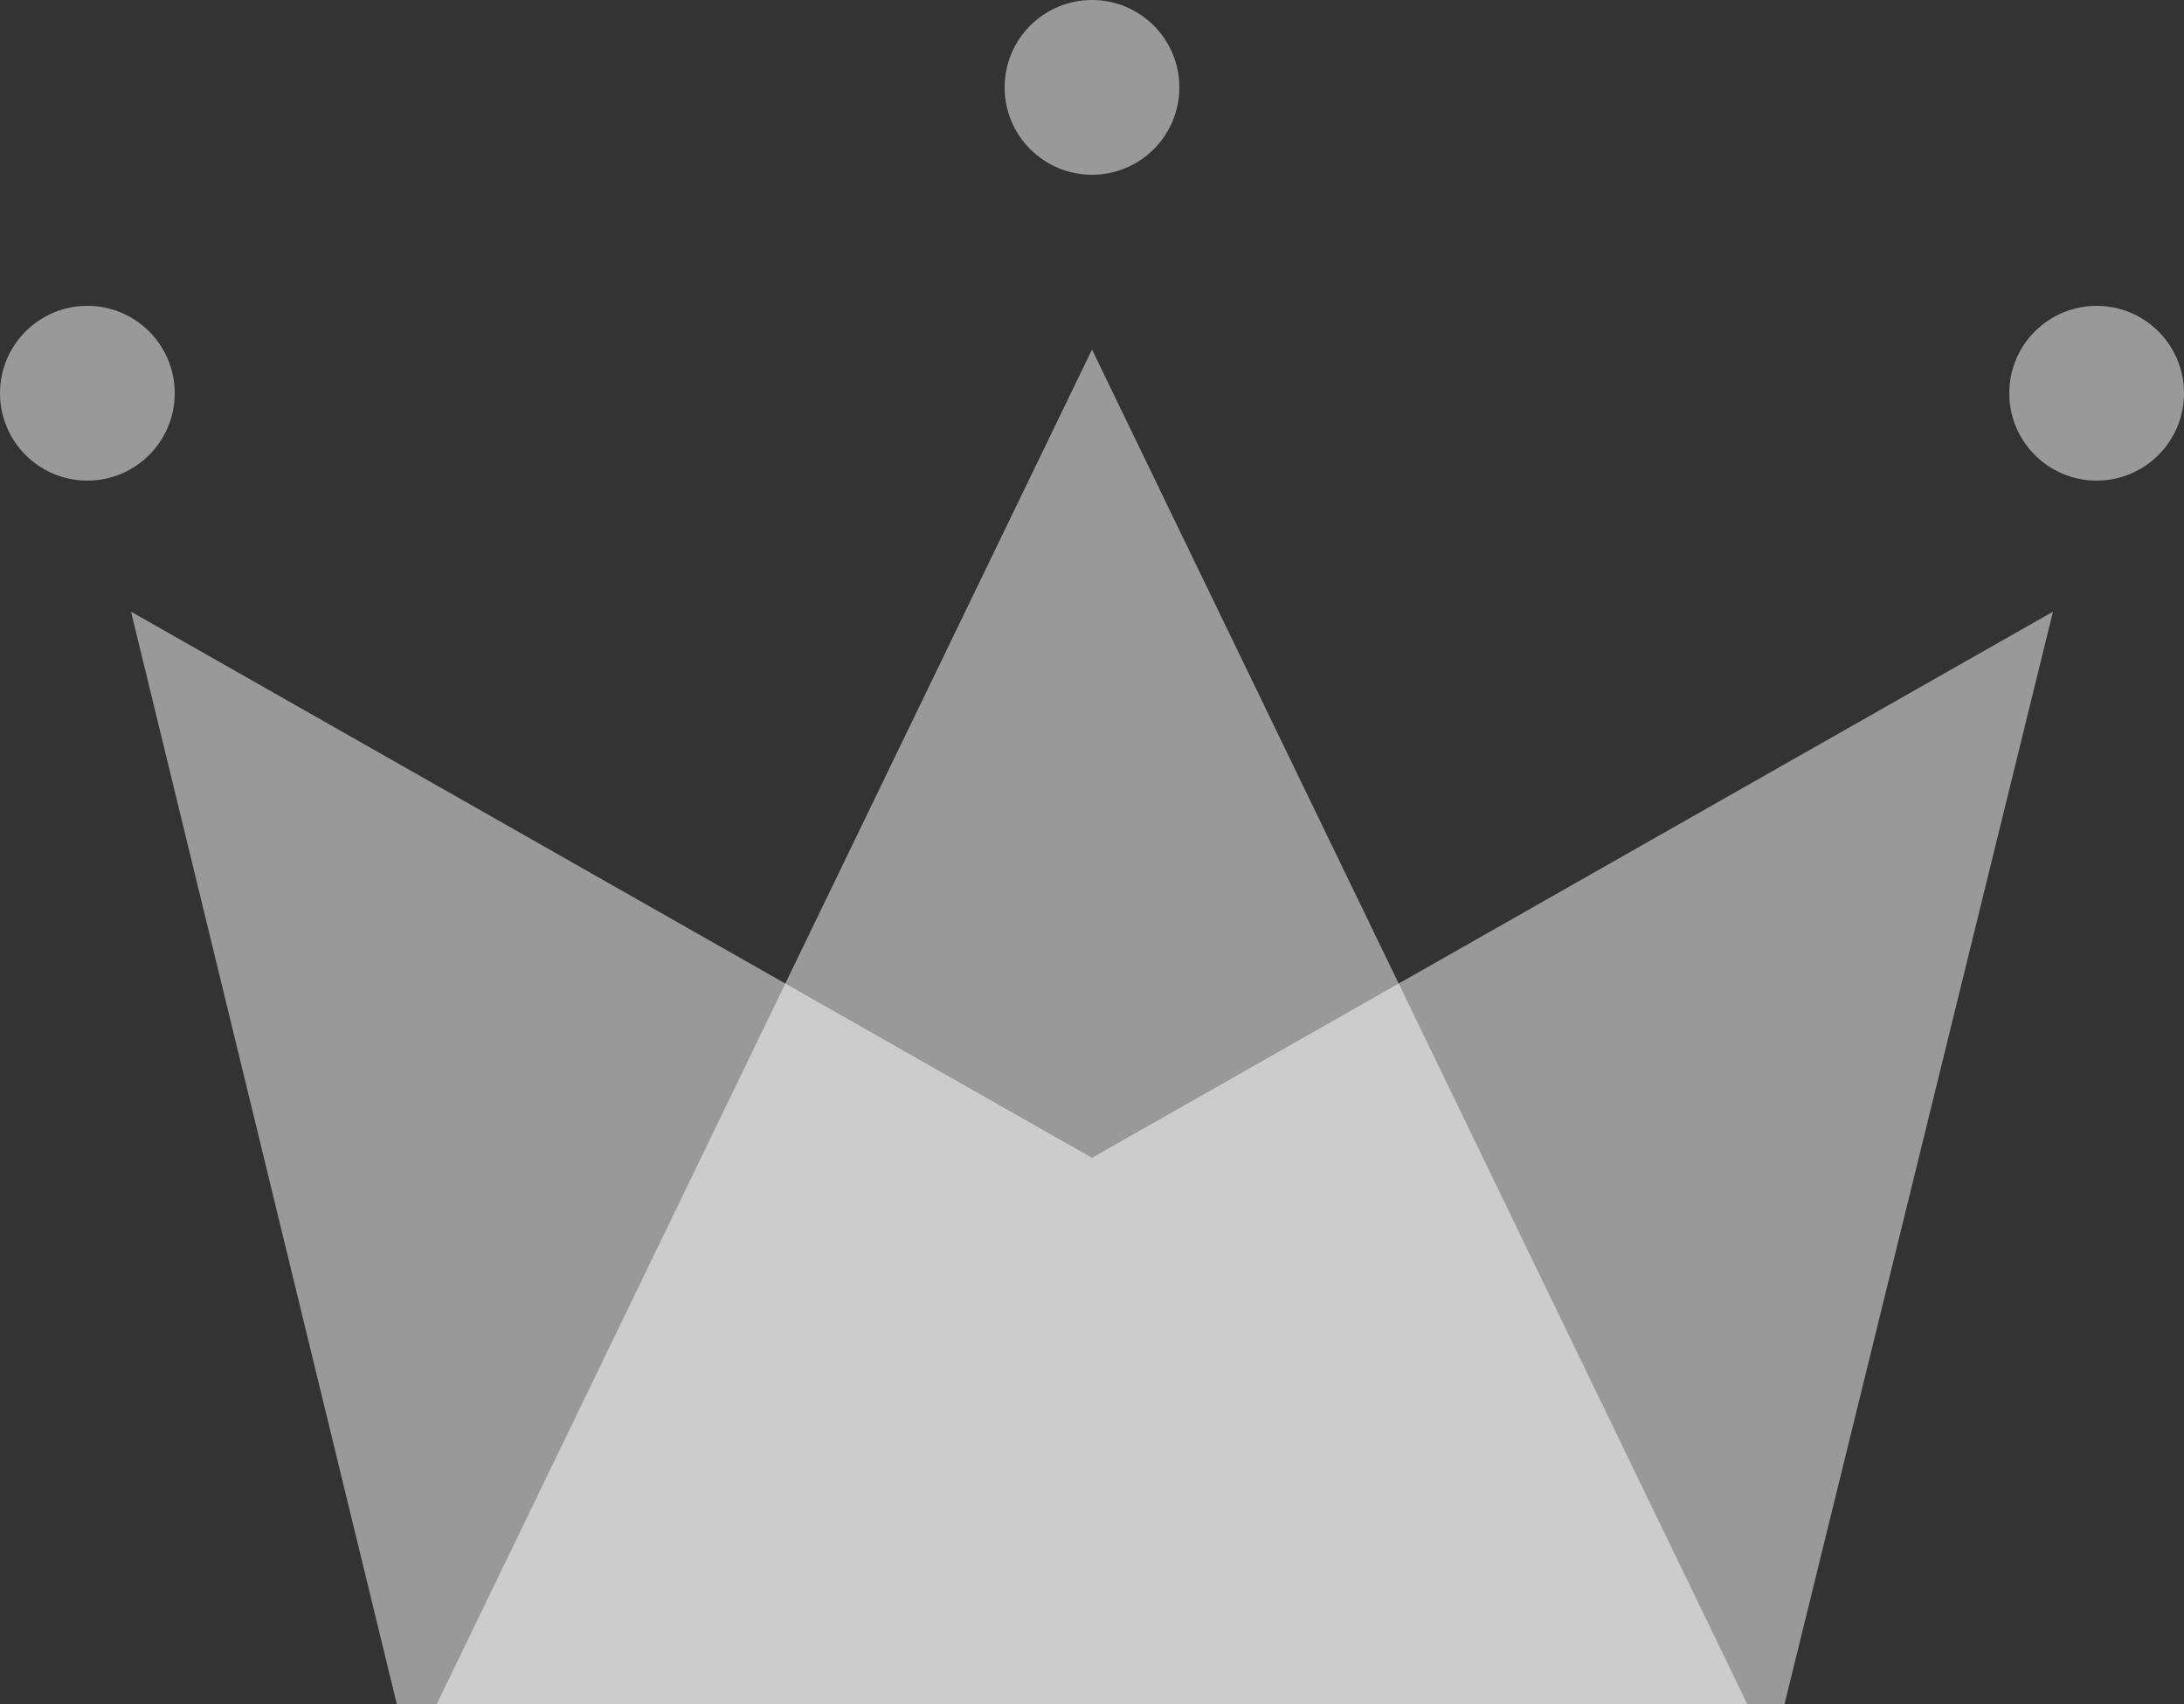 <?xml version="1.0" encoding="UTF-8"?>
<svg width="50px" height="39px" viewBox="0 0 50 39" version="1.1" xmlns="http://www.w3.org/2000/svg" xmlns:xlink="http://www.w3.org/1999/xlink">
    <rect x="0" y="0" width="50" height="39" fill="#333333" stroke="none"/>
    <!-- Generator: Sketch 53.2 (72643) - https://sketchapp.com -->
    <title>Group</title>
    <desc>Created with Sketch.</desc>
    <g id="WiP" stroke="none" stroke-width="1" fill="none" fill-rule="evenodd">
        <g id="Artboard" transform="translate(-90, -38)">
            <g id="Group" transform="translate(90, 38)">
                <polygon id="Rectangle"  fill-opacity="0.5" fill="white" points="3 14 25 26.5 47 14 40.855 39 9.084 39"></polygon>
                <polygon id="Triangle" fill-opacity="0.5" fill="white" points="25 8 40 39 10 39"></polygon>
                <circle id="Oval"  fill-opacity="0.5" fill="white" cx="2" cy="9" r="2"></circle>
                <circle id="Oval"  fill-opacity="0.5" fill="white" cx="25" cy="2" r="2"></circle>
                <circle id="Oval" fill-opacity="0.5"  fill="white" cx="48" cy="9" r="2"></circle>
            </g>
        </g>
    </g>
</svg>